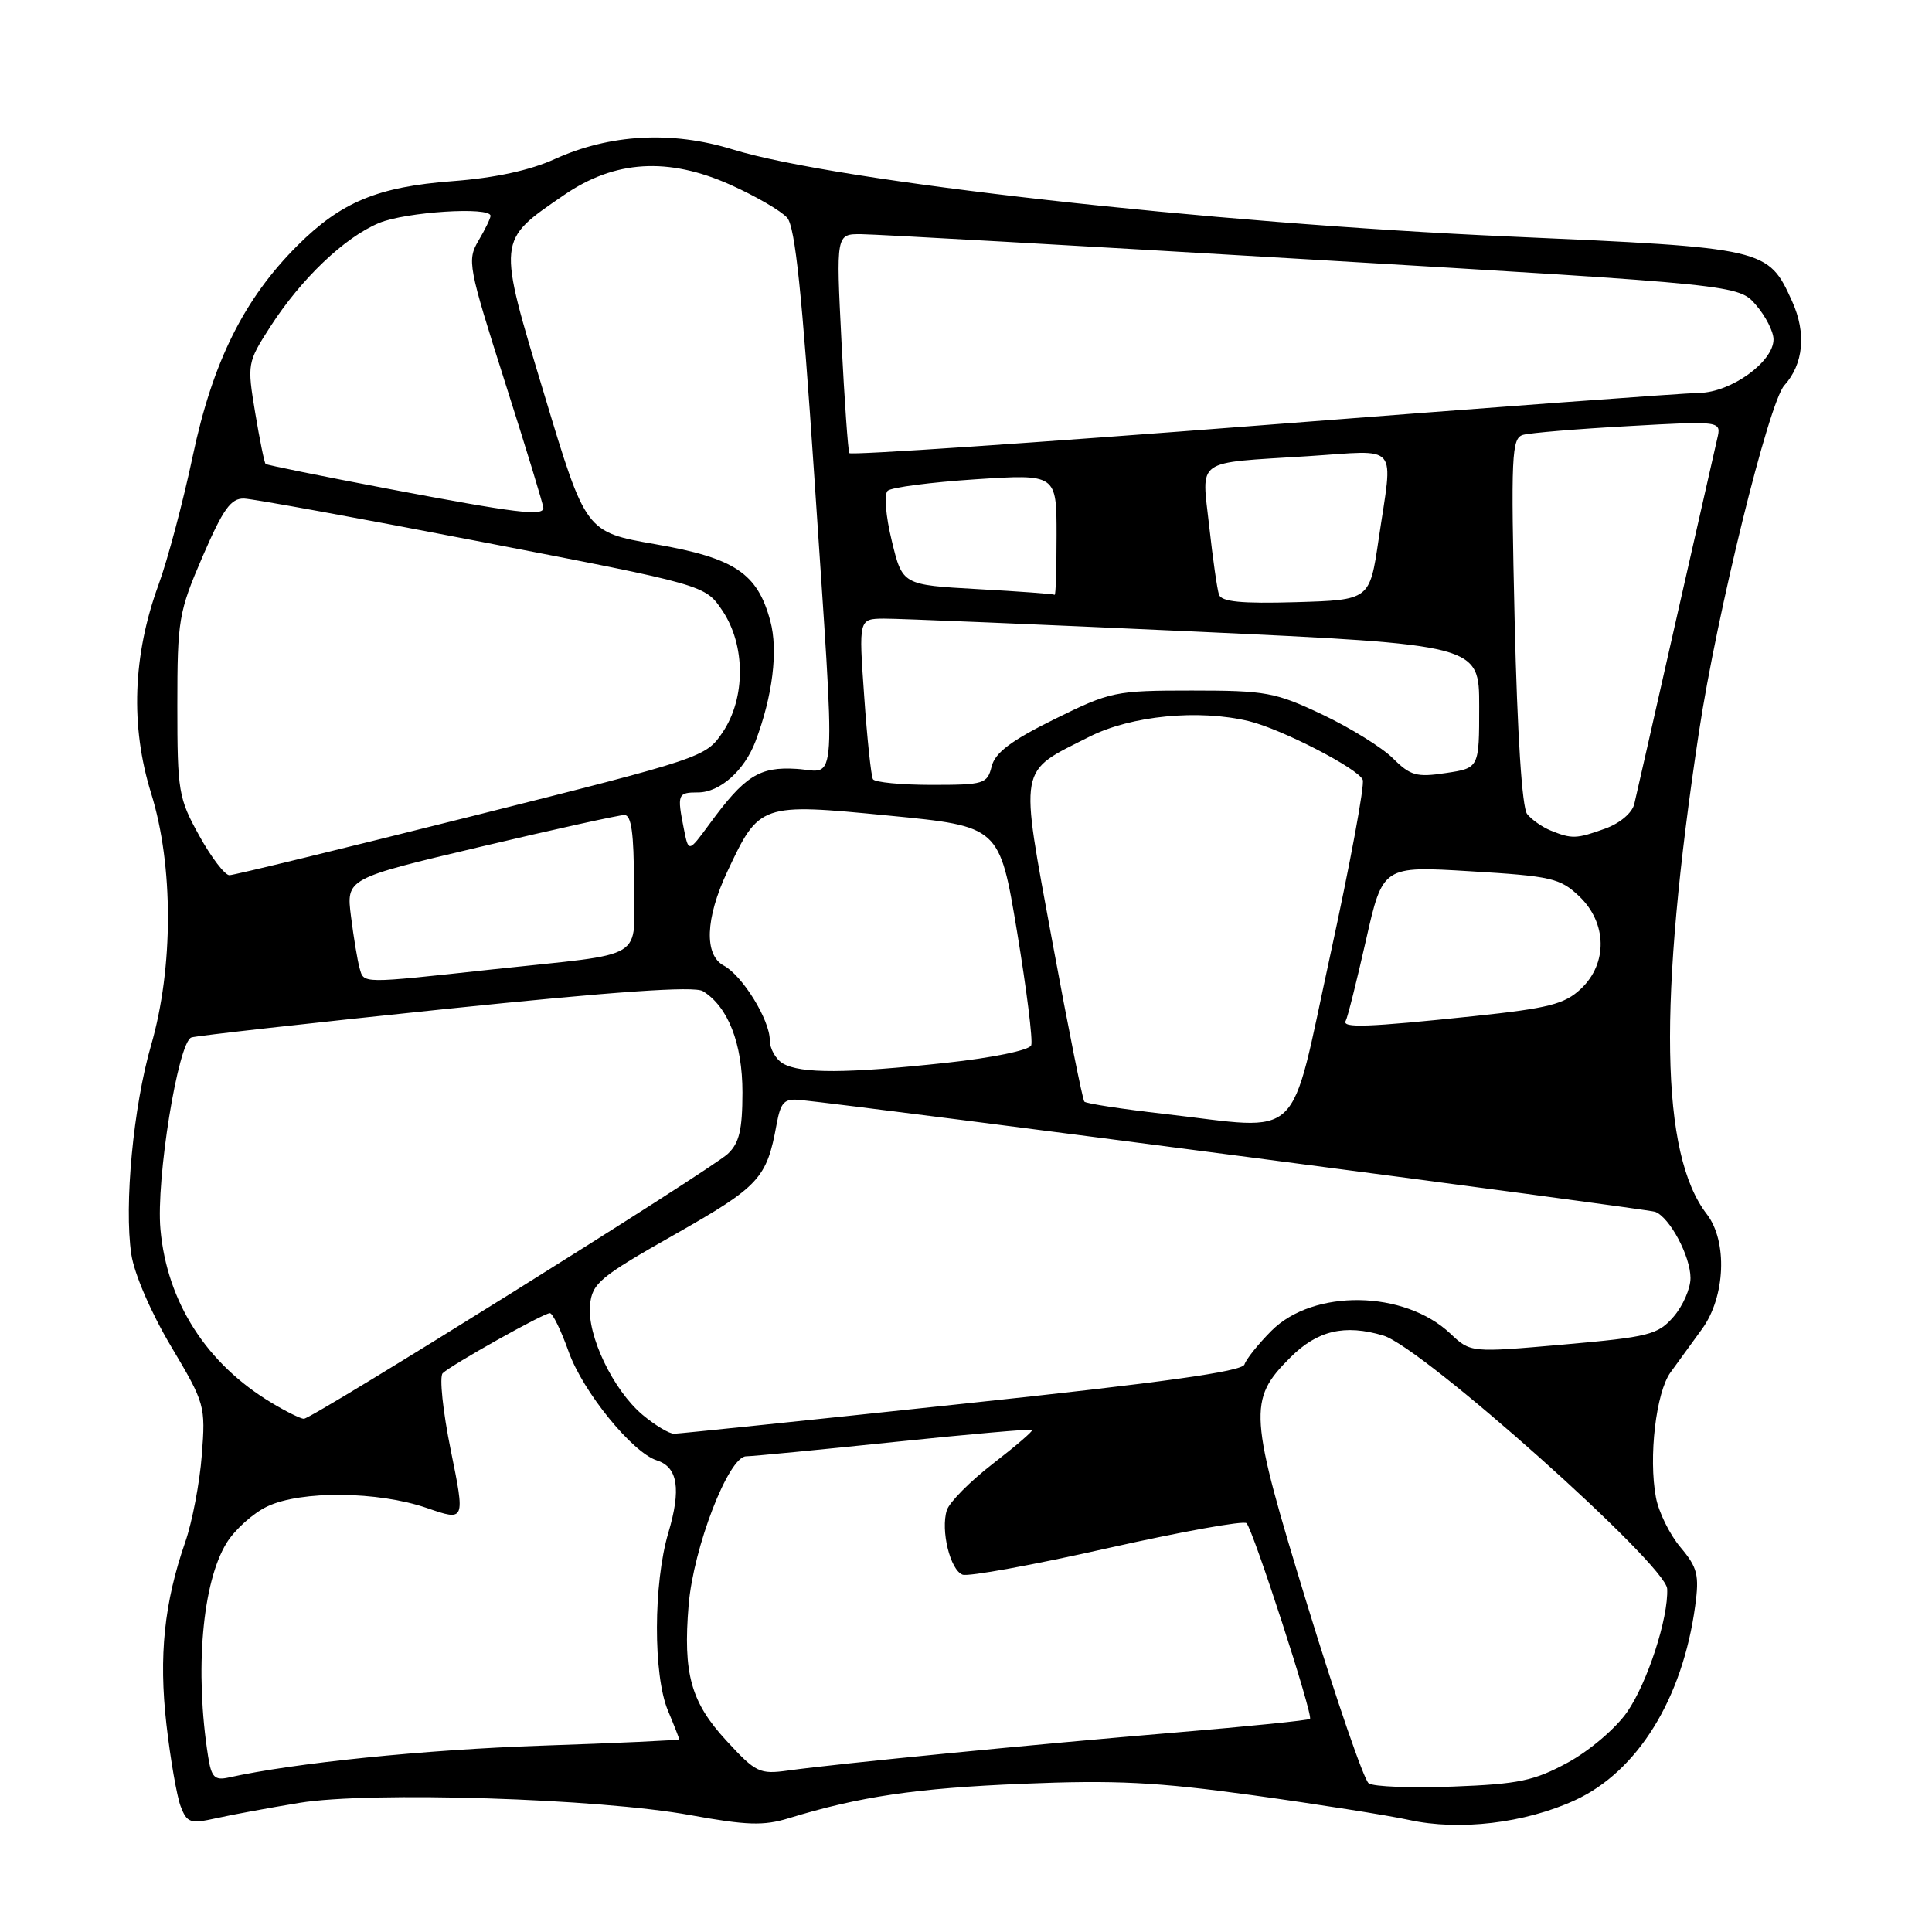 <?xml version="1.0" encoding="UTF-8" standalone="no"?>
<!DOCTYPE svg PUBLIC "-//W3C//DTD SVG 1.1//EN" "http://www.w3.org/Graphics/SVG/1.1/DTD/svg11.dtd" >
<svg xmlns="http://www.w3.org/2000/svg" xmlns:xlink="http://www.w3.org/1999/xlink" version="1.1" viewBox="0 0 256 256">
 <g >
 <path fill="currentColor"
d=" M 39.67 238.89 C 49.01 237.35 79.41 238.30 91.50 240.52 C 98.93 241.87 101.20 241.95 104.50 240.93 C 113.95 238.04 121.40 236.94 135.50 236.36 C 147.81 235.85 153.28 236.13 166.00 237.88 C 174.53 239.06 183.83 240.53 186.69 241.15 C 193.37 242.62 202.03 241.59 208.67 238.55 C 216.97 234.75 222.95 225.10 224.62 212.80 C 225.18 208.69 224.93 207.71 222.67 205.02 C 221.24 203.33 219.78 200.36 219.42 198.42 C 218.42 193.12 219.43 184.48 221.36 181.84 C 222.30 180.55 224.18 177.97 225.53 176.10 C 228.63 171.84 228.93 164.47 226.16 160.88 C 220.02 152.93 219.69 132.86 225.12 97.00 C 227.49 81.29 234.37 53.35 236.43 51.07 C 238.98 48.24 239.37 44.15 237.48 39.96 C 234.29 32.89 234.08 32.84 200.05 31.34 C 160.18 29.58 110.86 24.05 97.08 19.80 C 89.03 17.31 80.80 17.76 73.50 21.08 C 70.23 22.57 65.57 23.58 60.00 24.00 C 50.05 24.75 45.20 26.76 39.40 32.55 C 32.33 39.61 28.18 47.95 25.55 60.39 C 24.26 66.50 22.21 74.20 21.00 77.50 C 17.59 86.83 17.26 96.23 20.03 105.13 C 23.00 114.67 22.99 128.25 20.02 138.50 C 17.67 146.60 16.43 159.70 17.40 166.20 C 17.79 168.80 20.01 173.94 22.67 178.41 C 27.16 185.95 27.25 186.27 26.74 192.81 C 26.46 196.49 25.47 201.67 24.55 204.32 C 21.76 212.35 21.02 219.42 22.05 228.47 C 22.58 233.11 23.43 237.99 23.93 239.33 C 24.78 241.55 25.19 241.69 28.68 240.92 C 30.78 240.45 35.73 239.54 39.67 238.89 Z  M 181.36 236.30 C 180.73 235.86 177.07 225.22 173.22 212.65 C 165.46 187.32 165.33 185.51 170.97 179.88 C 174.55 176.29 178.18 175.44 183.30 176.97 C 188.49 178.53 220.78 207.33 220.91 210.53 C 221.08 214.40 218.29 222.97 215.61 226.84 C 214.11 229.01 210.63 231.97 207.76 233.54 C 203.28 235.97 201.25 236.40 192.55 236.73 C 187.02 236.94 181.99 236.75 181.36 236.30 Z  M 27.58 232.76 C 25.78 221.36 26.80 209.68 30.03 204.44 C 31.13 202.67 33.55 200.49 35.42 199.61 C 39.89 197.48 50.11 197.59 56.57 199.82 C 61.64 201.57 61.64 201.57 59.73 192.17 C 58.68 187.01 58.20 182.41 58.66 181.96 C 59.80 180.85 72.02 174.00 72.86 174.00 C 73.23 174.00 74.35 176.30 75.35 179.11 C 77.22 184.39 83.79 192.48 87.04 193.51 C 89.82 194.40 90.28 197.32 88.55 203.13 C 86.57 209.83 86.54 221.96 88.50 226.65 C 89.33 228.63 90.00 230.35 90.00 230.47 C 90.00 230.59 81.79 230.97 71.75 231.31 C 56.28 231.84 38.98 233.60 30.30 235.53 C 28.44 235.94 28.01 235.50 27.58 232.76 Z  M 96.27 230.67 C 91.54 225.55 90.49 221.78 91.25 212.65 C 91.89 205.03 96.53 193.01 98.86 192.97 C 99.76 192.96 108.60 192.10 118.50 191.07 C 128.40 190.04 136.62 189.32 136.78 189.46 C 136.93 189.60 134.58 191.62 131.56 193.95 C 128.55 196.28 125.80 199.05 125.46 200.11 C 124.62 202.77 125.90 208.02 127.54 208.65 C 128.28 208.94 136.90 207.37 146.69 205.16 C 156.49 202.96 164.80 201.46 165.17 201.83 C 166.05 202.72 174.03 227.31 173.58 227.76 C 173.39 227.95 165.41 228.76 155.86 229.56 C 137.19 231.12 111.03 233.69 104.45 234.60 C 100.65 235.13 100.16 234.89 96.27 230.67 Z  M 85.15 187.48 C 81.24 184.19 77.78 176.96 78.18 172.92 C 78.47 170.03 79.46 169.21 89.41 163.57 C 100.63 157.20 101.60 156.15 102.90 149.00 C 103.45 146.02 103.91 145.54 106.02 145.75 C 114.78 146.63 218.27 160.17 219.32 160.57 C 221.25 161.31 224.00 166.46 224.00 169.35 C 224.00 170.75 222.99 173.05 221.75 174.48 C 219.68 176.86 218.52 177.16 207.18 178.16 C 194.86 179.24 194.86 179.24 192.18 176.71 C 186.09 170.95 174.03 170.76 168.47 176.34 C 166.74 178.08 165.13 180.08 164.90 180.80 C 164.59 181.73 154.08 183.20 127.48 186.02 C 107.14 188.19 89.97 189.97 89.33 189.98 C 88.68 189.99 86.80 188.86 85.15 187.48 Z  M 36.00 185.89 C 27.37 180.72 22.13 172.55 21.26 162.89 C 20.66 156.29 23.60 138.07 25.36 137.47 C 25.98 137.25 41.12 135.56 59.00 133.70 C 81.54 131.37 92.00 130.64 93.13 131.33 C 96.47 133.38 98.38 138.25 98.38 144.76 C 98.37 149.71 97.96 151.46 96.44 152.89 C 94.18 155.01 41.38 188.00 40.26 188.00 C 39.84 187.99 37.92 187.05 36.00 185.89 Z  M 154.30 147.60 C 148.69 146.96 143.91 146.23 143.68 145.97 C 143.45 145.71 141.54 136.18 139.44 124.78 C 135.08 101.04 134.82 102.44 144.35 97.62 C 149.89 94.82 158.84 93.95 165.50 95.56 C 169.83 96.61 180.01 101.86 180.57 103.33 C 180.84 104.02 178.90 114.47 176.27 126.54 C 170.75 151.84 172.95 149.73 154.30 147.60 Z  M 103.75 140.92 C 102.79 140.36 102.00 138.96 102.00 137.82 C 102.00 135.14 98.38 129.27 95.91 127.95 C 93.28 126.54 93.46 121.70 96.37 115.50 C 100.61 106.46 100.75 106.41 117.75 108.07 C 132.44 109.50 132.44 109.50 134.76 123.43 C 136.03 131.09 136.88 137.88 136.64 138.51 C 136.38 139.16 131.55 140.16 125.35 140.83 C 112.22 142.25 106.08 142.28 103.75 140.92 Z  M 178.32 135.25 C 178.56 134.84 179.76 130.05 180.99 124.62 C 183.22 114.74 183.22 114.74 194.86 115.45 C 205.55 116.09 206.72 116.36 209.25 118.76 C 212.95 122.28 213.05 127.67 209.47 131.03 C 207.31 133.06 205.20 133.60 195.22 134.65 C 181.21 136.12 177.74 136.25 178.32 135.25 Z  M 47.64 128.25 C 47.37 127.29 46.86 124.23 46.51 121.45 C 45.87 116.41 45.87 116.41 63.68 112.20 C 73.48 109.88 82.06 107.99 82.75 107.99 C 83.66 108.00 84.00 110.47 84.00 116.98 C 84.00 127.51 86.16 126.19 65.24 128.45 C 47.64 130.36 48.24 130.37 47.64 128.25 Z  M 26.41 110.75 C 23.65 105.77 23.50 104.88 23.50 93.50 C 23.50 82.10 23.67 81.11 26.84 73.75 C 29.57 67.44 30.59 66.01 32.34 66.06 C 33.53 66.10 47.76 68.69 63.97 71.83 C 93.44 77.52 93.44 77.52 95.72 80.91 C 98.80 85.49 98.82 92.49 95.75 97.04 C 93.52 100.34 93.16 100.46 62.50 108.16 C 45.45 112.44 31.01 115.96 30.41 115.97 C 29.81 115.99 28.01 113.64 26.41 110.75 Z  M 90.62 109.86 C 89.70 105.23 89.79 105.00 92.50 105.00 C 95.38 105.00 98.63 102.11 100.10 98.25 C 102.38 92.23 103.13 86.20 102.07 82.28 C 100.37 75.95 97.36 73.94 86.84 72.11 C 77.61 70.50 77.61 70.50 72.14 52.33 C 65.86 31.51 65.82 31.97 74.71 25.86 C 81.46 21.21 88.53 20.78 96.82 24.50 C 100.16 26.00 103.53 27.96 104.31 28.86 C 105.36 30.08 106.28 38.93 107.89 63.00 C 110.76 106.11 110.99 102.21 105.55 101.88 C 100.61 101.57 98.68 102.80 93.98 109.23 C 91.24 112.96 91.24 112.96 90.62 109.86 Z  M 205.47 110.05 C 204.35 109.59 202.94 108.61 202.35 107.86 C 201.68 107.02 201.05 97.30 200.70 82.29 C 200.19 60.20 200.29 58.05 201.82 57.62 C 202.74 57.36 209.03 56.83 215.80 56.46 C 228.10 55.77 228.10 55.77 227.54 58.14 C 227.24 59.44 224.75 70.40 222.01 82.50 C 219.27 94.60 216.82 105.42 216.55 106.54 C 216.27 107.71 214.65 109.09 212.71 109.79 C 208.89 111.17 208.28 111.19 205.47 110.05 Z  M 115.67 103.25 C 115.43 102.84 114.90 97.89 114.51 92.25 C 113.78 82.00 113.78 82.00 117.14 81.97 C 118.99 81.96 137.49 82.73 158.25 83.68 C 196.00 85.43 196.00 85.43 196.00 93.60 C 196.00 101.77 196.00 101.77 191.59 102.43 C 187.71 103.02 186.88 102.78 184.58 100.49 C 183.15 99.06 178.94 96.45 175.24 94.69 C 168.99 91.73 167.74 91.50 157.95 91.50 C 147.76 91.50 147.15 91.63 139.71 95.30 C 133.97 98.14 131.86 99.73 131.40 101.55 C 130.82 103.87 130.40 104.00 123.45 104.00 C 119.42 104.00 115.92 103.66 115.67 103.25 Z  M 161.52 78.79 C 161.28 78.08 160.70 74.02 160.23 69.76 C 159.22 60.63 158.14 61.41 173.25 60.45 C 185.62 59.66 184.59 58.45 182.67 71.50 C 181.49 79.50 181.49 79.50 171.73 79.79 C 164.46 80.00 161.85 79.74 161.52 78.79 Z  M 129.54 78.06 C 119.58 77.50 119.58 77.50 118.17 71.68 C 117.36 68.37 117.13 65.50 117.62 65.03 C 118.11 64.58 123.34 63.90 129.25 63.51 C 140.00 62.81 140.00 62.81 140.00 70.90 C 140.00 75.36 139.89 78.91 139.75 78.81 C 139.61 78.70 135.02 78.36 129.54 78.06 Z  M 51.50 64.78 C 42.70 63.11 35.36 61.62 35.20 61.48 C 35.03 61.34 34.41 58.28 33.81 54.67 C 32.74 48.22 32.77 48.03 35.81 43.30 C 39.90 36.94 45.64 31.46 50.22 29.55 C 53.77 28.07 65.00 27.35 65.00 28.60 C 65.00 28.92 64.28 30.41 63.40 31.89 C 61.88 34.48 62.03 35.29 66.90 50.60 C 69.71 59.40 72.00 66.92 72.00 67.30 C 72.00 68.43 68.42 67.99 51.50 64.78 Z  M 112.54 60.04 C 112.37 59.74 111.90 53.09 111.50 45.25 C 110.78 31.00 110.78 31.00 114.14 31.03 C 115.99 31.04 142.90 32.56 173.94 34.40 C 230.38 37.74 230.38 37.74 232.69 40.43 C 233.96 41.90 235.00 43.95 235.00 44.97 C 235.00 47.94 229.38 51.99 225.17 52.06 C 223.15 52.09 197.06 54.02 167.18 56.35 C 137.30 58.67 112.72 60.34 112.54 60.04 Z "/>
</g>
</svg>